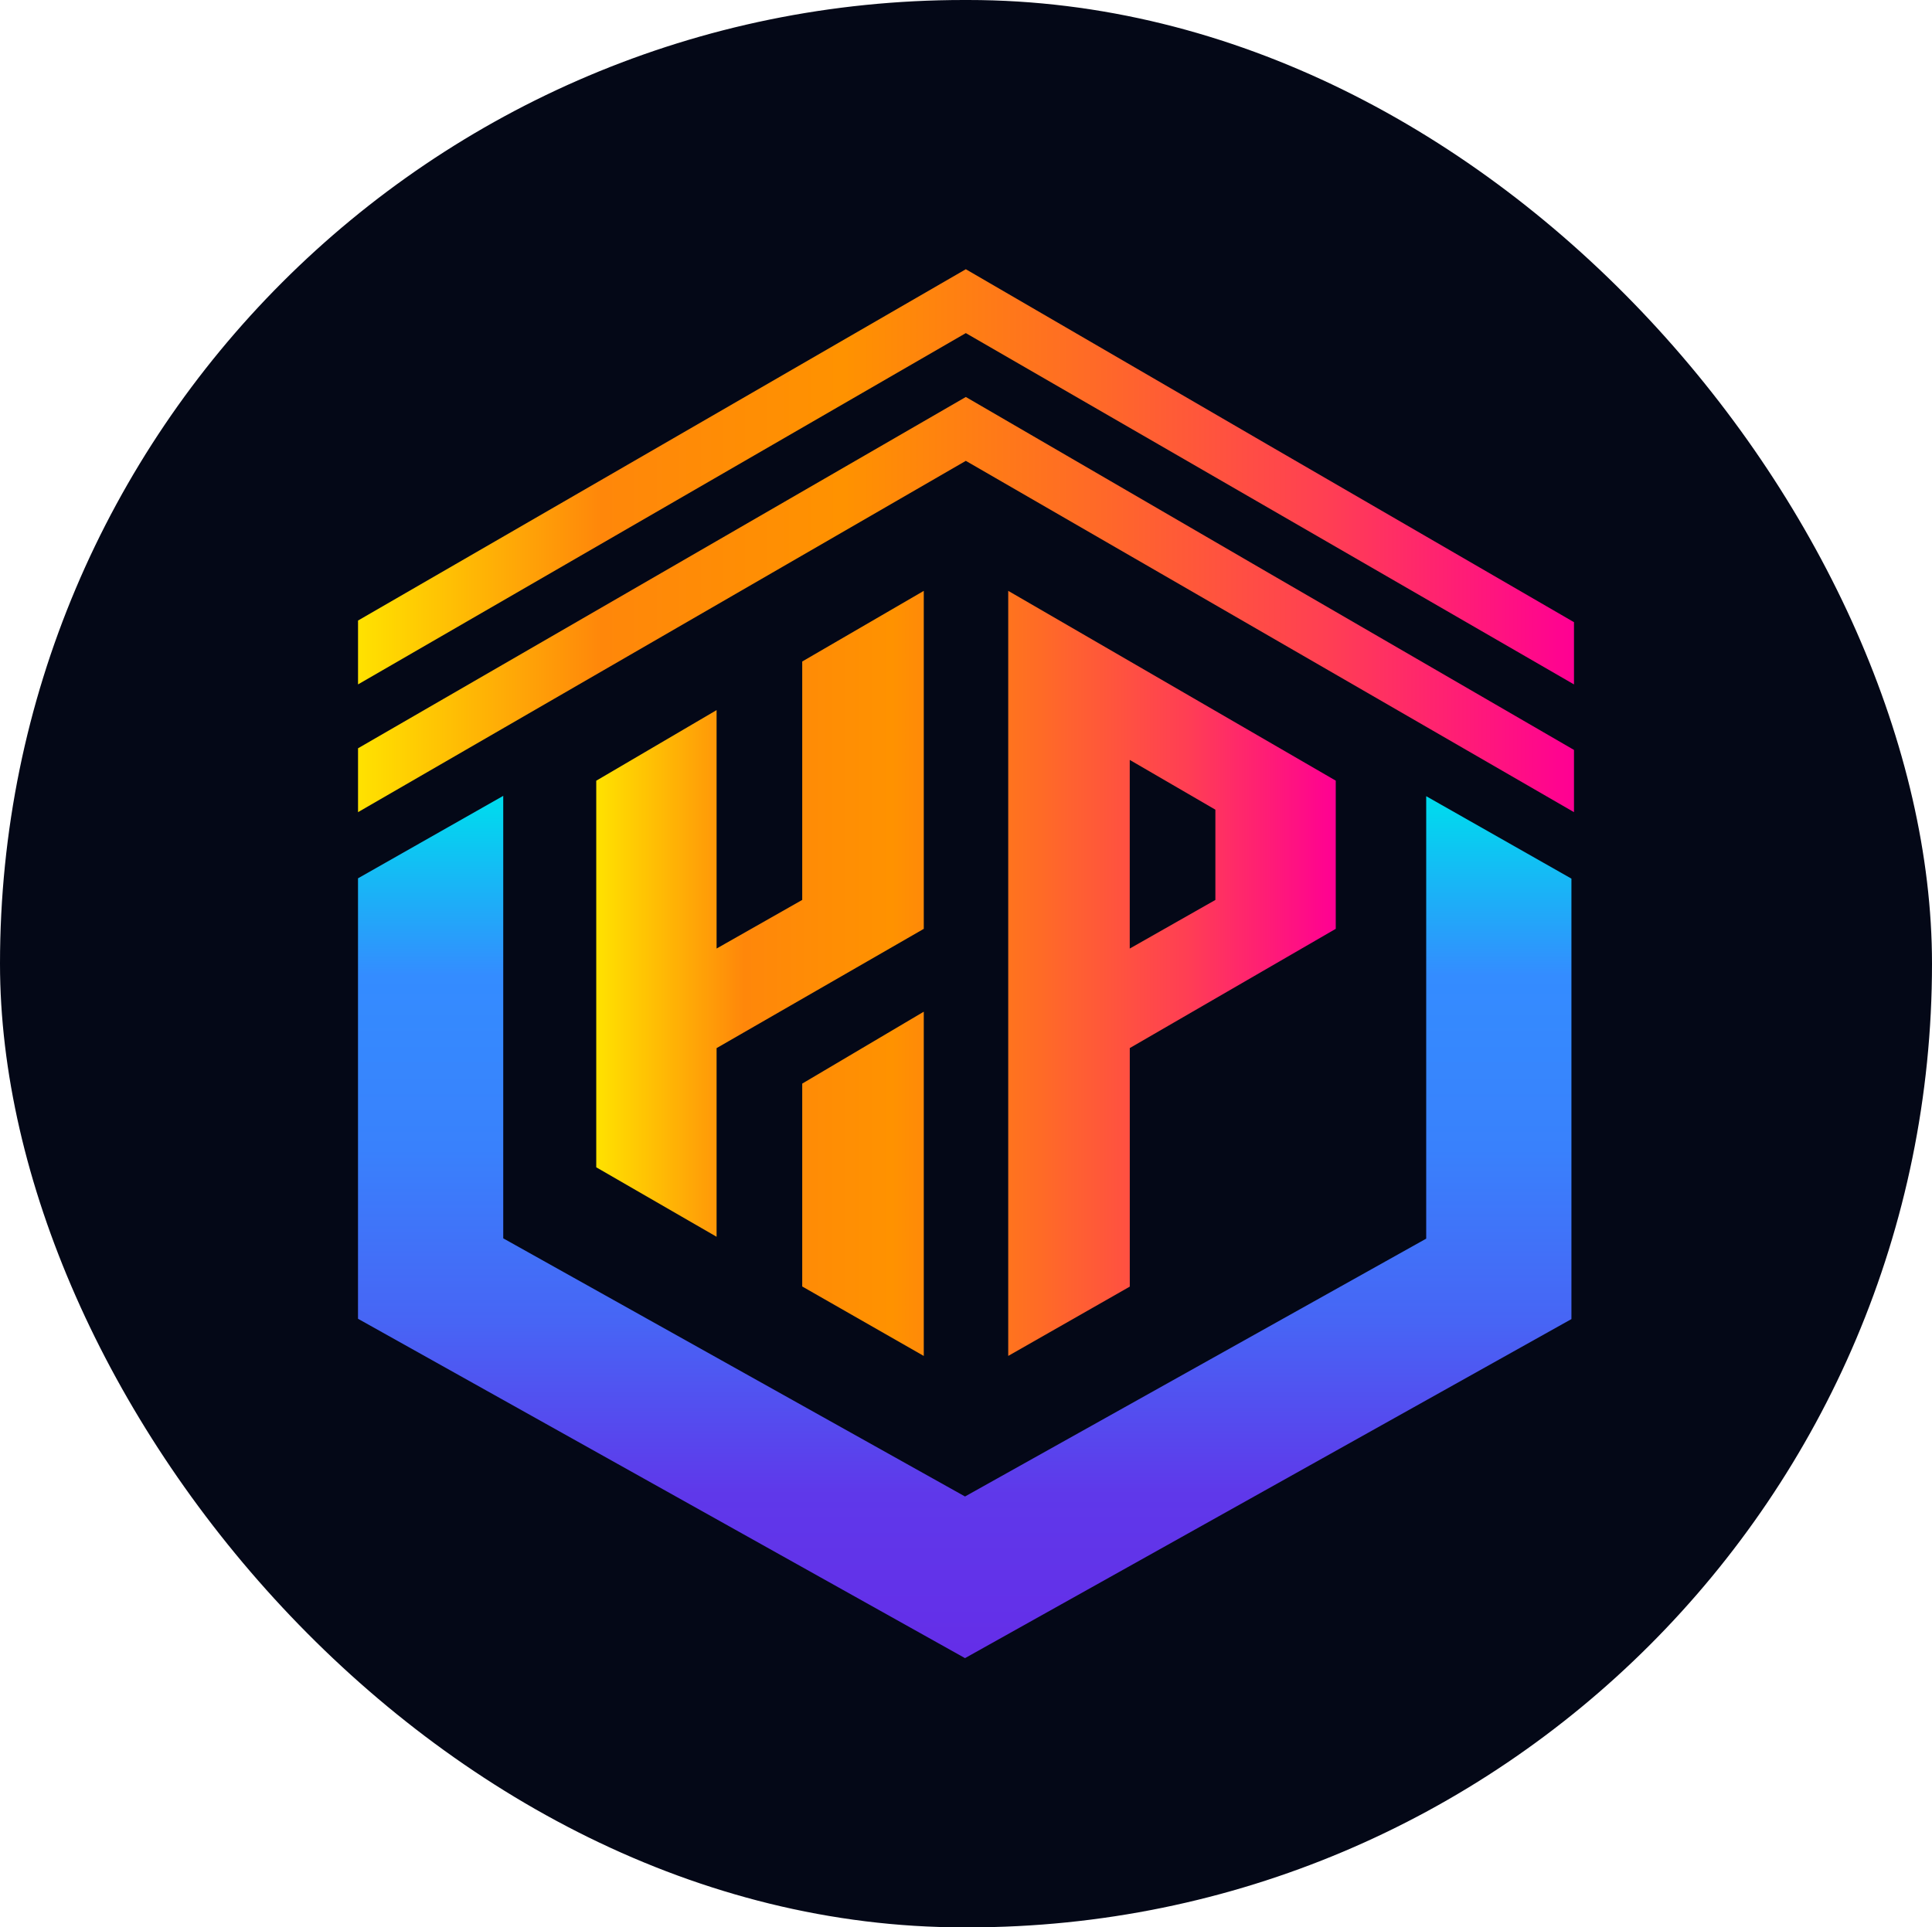<svg width="452" height="451" viewBox="0 0 452 451" fill="none" xmlns="http://www.w3.org/2000/svg">
<rect width="452" height="451" rx="225.5" fill="#040817"/>
<path d="M225.959 77.947L368.241 160.15V145.589L296.677 104.102L225.959 63L83.764 145.204V160.15L225.959 77.947Z" fill="url(#paint0_linear_362_5370)"/>
<path d="M225.959 107.839L368.241 190.043V175.481L296.677 133.995L225.959 92.893L83.764 175.097V190.043L225.959 107.839Z" fill="url(#paint1_linear_362_5370)"/>
<path d="M264.316 301.068V245.245L312.505 217.344V182.67L235.88 138.258V317.283M187.684 253.562V301.034L216.12 317.29V236.735M216.12 217.351V138.265L187.684 154.79V210.578L167.649 221.955V166.166L139.495 182.684V273.146L167.649 289.402V245.259M264.309 221.962V177.818L284.344 189.463V210.585L264.309 221.962Z" fill="url(#paint2_linear_362_5370)"/>
<path d="M367.643 205.598V308.664L259.588 369.091L225.77 388L191.952 369.091L83.758 308.59V205.524L117.735 186.229V289.768L225.77 350.175L333.667 289.841V186.309L367.643 205.598Z" fill="url(#paint3_linear_362_5370)"/>
<defs>
<linearGradient id="paint0_linear_362_5370" x1="83.764" y1="110.103" x2="368.241" y2="110.103" gradientUnits="userSpaceOnUse">
<stop stop-color="#FFE200"/>
<stop offset="0.2" stop-color="#FF870A"/>
<stop offset="0.4" stop-color="#FF9200"/>
<stop offset="0.6" stop-color="#FF6B26"/>
<stop offset="0.8" stop-color="#FF3E54"/>
<stop offset="1" stop-color="#FF0093"/>
</linearGradient>
<linearGradient id="paint1_linear_362_5370" x1="83.764" y1="139.996" x2="368.241" y2="139.996" gradientUnits="userSpaceOnUse">
<stop stop-color="#FFE200"/>
<stop offset="0.2" stop-color="#FF870A"/>
<stop offset="0.4" stop-color="#FF9200"/>
<stop offset="0.6" stop-color="#FF6B26"/>
<stop offset="0.8" stop-color="#FF3E54"/>
<stop offset="1" stop-color="#FF0093"/>
</linearGradient>
<linearGradient id="paint2_linear_362_5370" x1="139.495" y1="225.061" x2="312.505" y2="225.061" gradientUnits="userSpaceOnUse">
<stop stop-color="#FFE200"/>
<stop offset="0.2" stop-color="#FF870A"/>
<stop offset="0.4" stop-color="#FF9200"/>
<stop offset="0.6" stop-color="#FF6B26"/>
<stop offset="0.8" stop-color="#FF3E54"/>
<stop offset="1" stop-color="#FF0093"/>
</linearGradient>
<linearGradient id="paint3_linear_362_5370" x1="225.701" y1="188.135" x2="225.701" y2="389.906" gradientUnits="userSpaceOnUse">
<stop stop-color="#00DAEE"/>
<stop offset="0.2" stop-color="#348CFF"/>
<stop offset="0.4" stop-color="#3981FC"/>
<stop offset="0.6" stop-color="#4765F5"/>
<stop offset="0.8" stop-color="#5F38EA"/>
<stop offset="1" stop-color="#652DE8"/>
</linearGradient>
</defs>
</svg>
